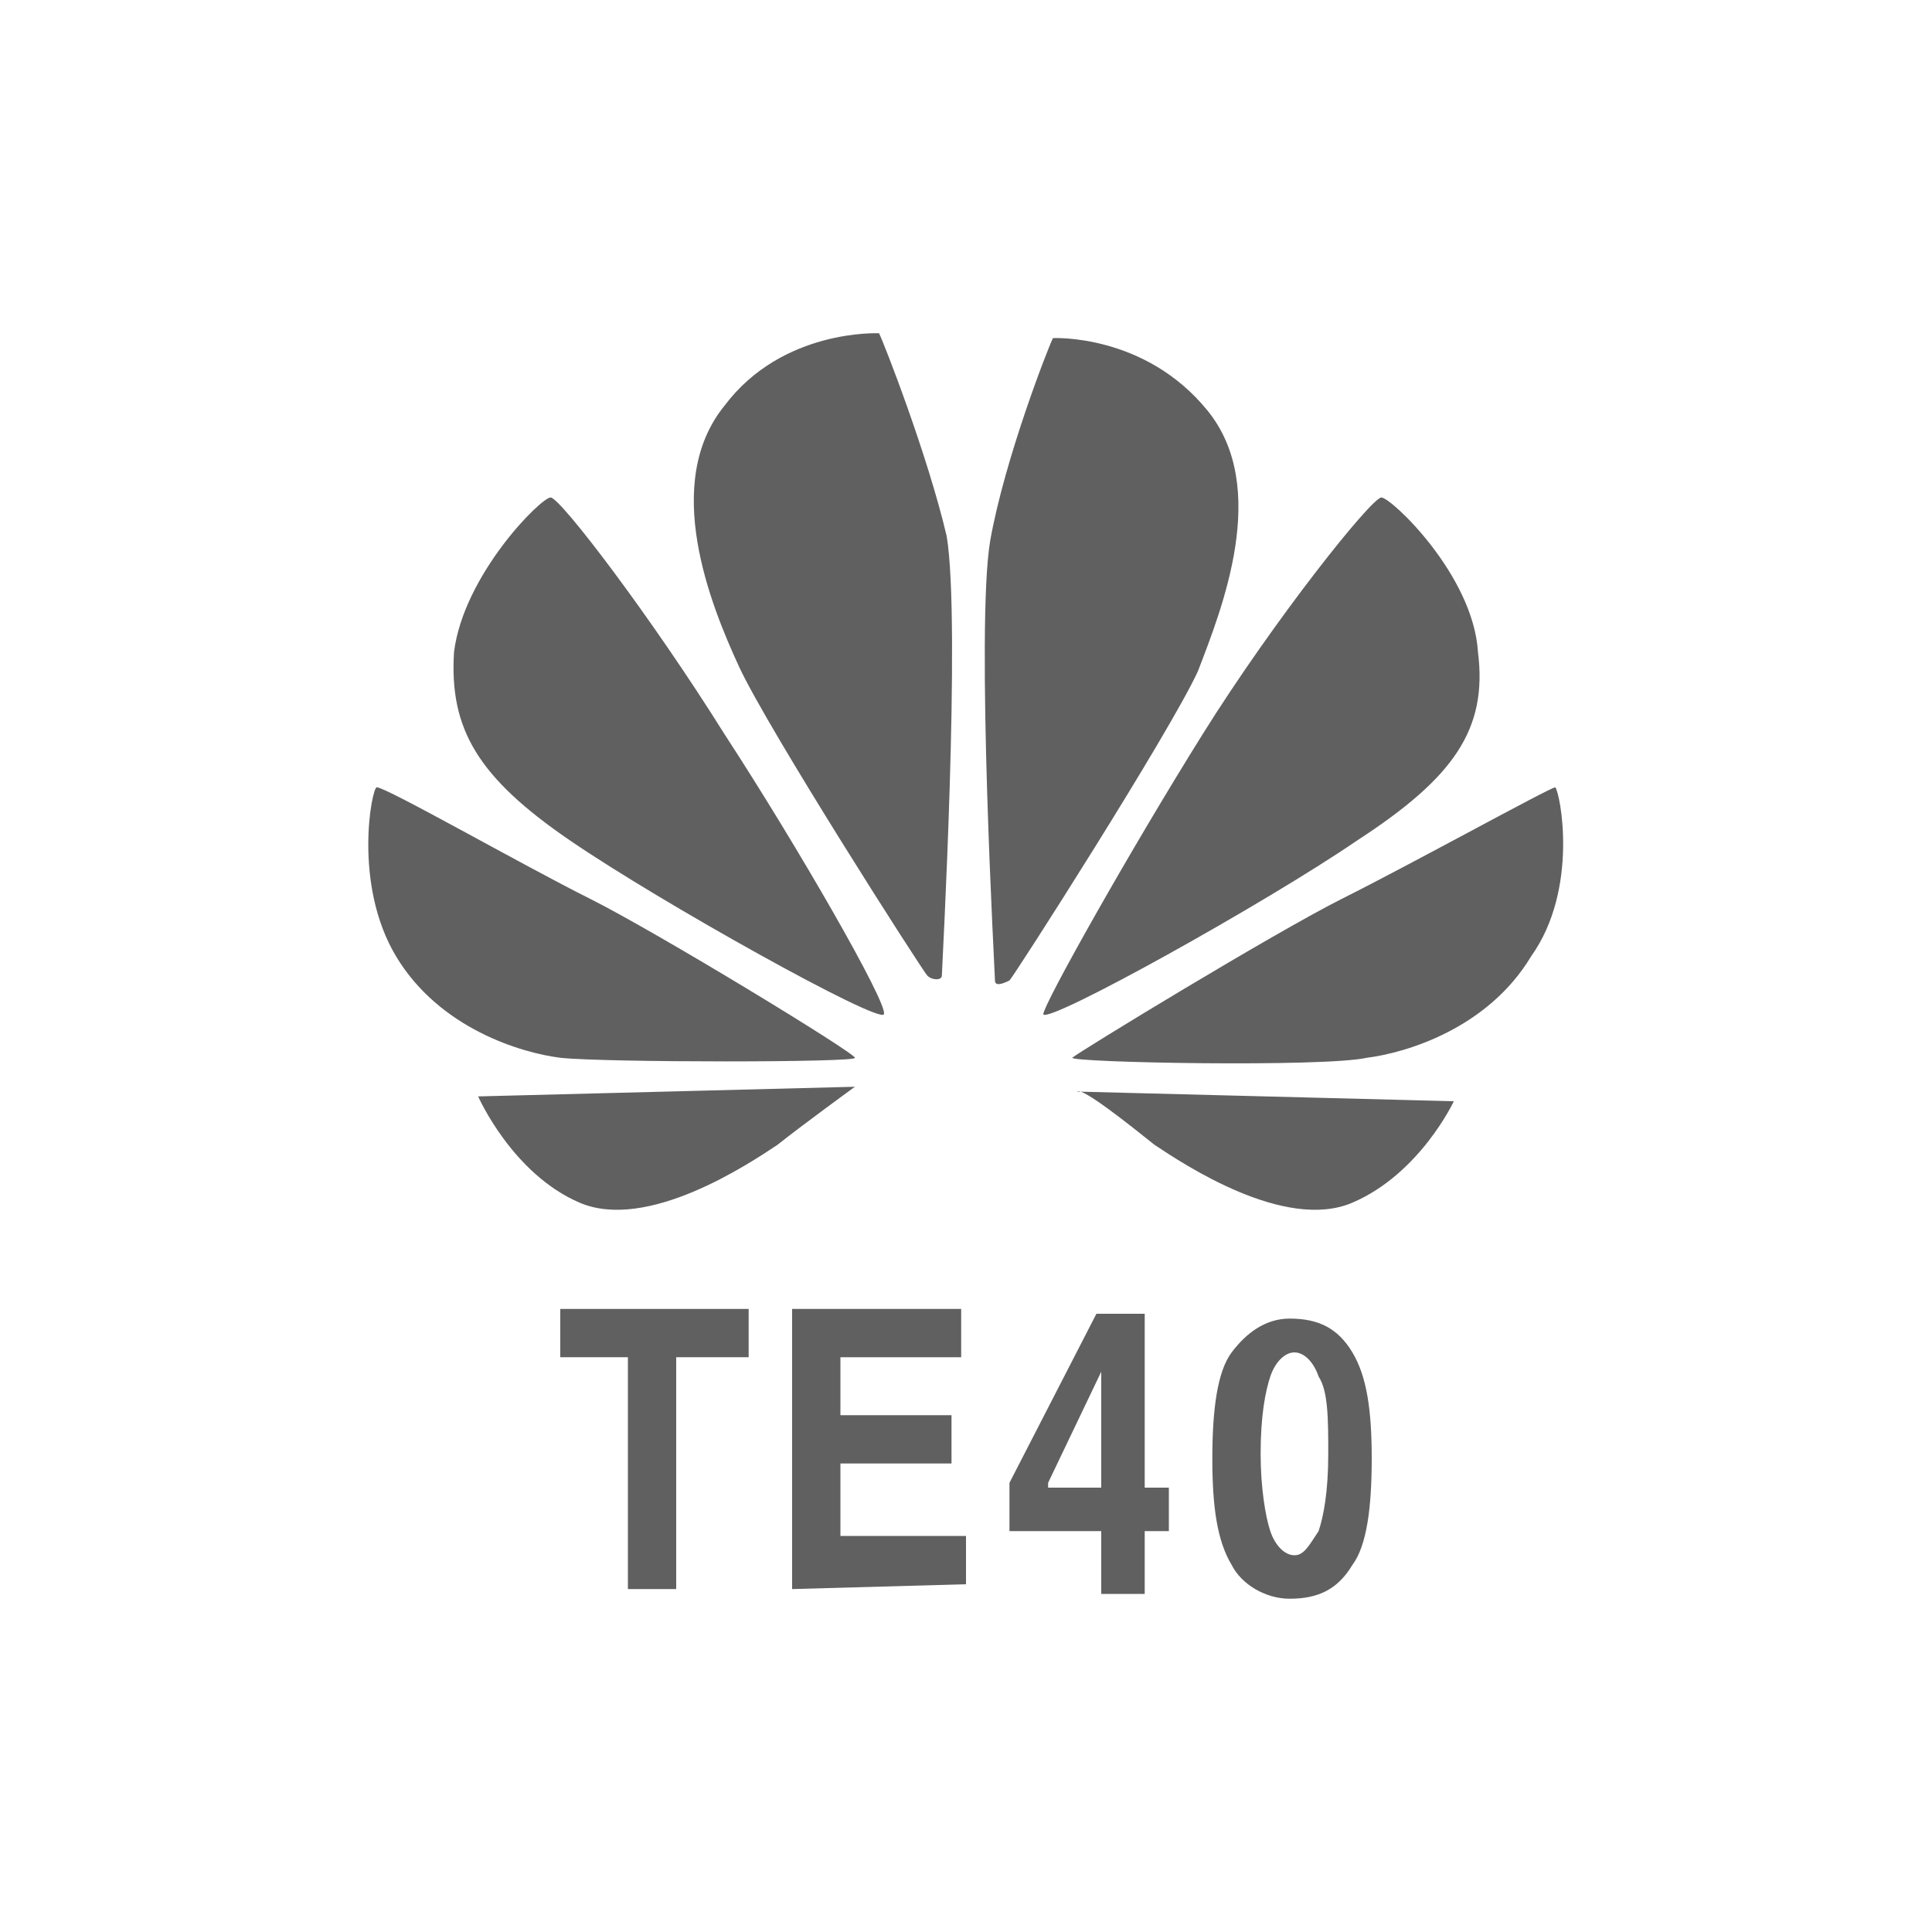 <?xml version="1.0" encoding="utf-8"?>
<!-- Generator: Adobe Illustrator 21.0.0, SVG Export Plug-In . SVG Version: 6.00 Build 0)  -->
<svg version="1.1" id="图层_1" xmlns="http://www.w3.org/2000/svg" xmlns:xlink="http://www.w3.org/1999/xlink" x="0px" y="0px"
	 width="40px" height="40px" viewBox="0 0 40 40" style="enable-background:new 0 0 40 40;" xml:space="preserve">
<style type="text/css">
	.st0{fill:#606060;}
</style>
<g>
	<g>
		<path class="st0" d="M13,28.1h-1.4v-0.5v-0.5h3.9v0.5v0.5H14v4.8h-0.5H13V28.1z"/>
		<path class="st0" d="M16.4,32.9v-5.8h3.5v0.5v0.5h-2.5v1.2h2.3v0.5v0.5h-2.3v1.5H20v0.5v0.5L16.4,32.9L16.4,32.9z"/>
		<path class="st0" d="M20.9,31.7v-0.5v-0.5l1.8-3.5h0.5h0.5v3.6h0.5v0.9h-0.5V33h-0.9v-1.3H20.9z M22.8,30.8v-2.4l-1.1,2.3v0.1
			H22.8z"/>
		<path class="st0" d="M25.5,32.4c-0.3-0.5-0.4-1.2-0.4-2.2s0.1-1.8,0.4-2.2s0.7-0.7,1.2-0.7c0.6,0,1,0.2,1.3,0.7s0.4,1.2,0.4,2.2
			l0,0c0,1-0.1,1.8-0.4,2.2c-0.3,0.5-0.7,0.7-1.3,0.7C26.2,33.1,25.7,32.8,25.5,32.4z M27.3,31.7c0.1-0.3,0.2-0.8,0.2-1.6
			c0-0.7,0-1.3-0.2-1.6C27.2,28.2,27,28,26.8,28s-0.4,0.2-0.5,0.5s-0.2,0.8-0.2,1.6c0,0.7,0.1,1.3,0.2,1.6c0.1,0.3,0.3,0.5,0.5,0.5
			S27.1,32,27.3,31.7z"/>
	</g>
	<path class="st0" d="M18.2,6.9c0,0-2-0.1-3.2,1.5c-1.3,1.6-0.3,4.1,0.3,5.4s3.8,6.3,3.9,6.4s0.3,0.1,0.3,0s0.4-7.3,0.1-9.1
		C19.2,9.4,18.3,7.1,18.2,6.9z M11.4,10.3c-0.2,0-1.8,1.6-2,3.2c-0.1,1.6,0.5,2.6,2.4,3.9s6.4,3.8,6.5,3.6c0.1-0.2-1.8-3.5-3.3-5.8
		C13.5,12.8,11.6,10.3,11.4,10.3z M12,24.9c1.4,0.6,3.5-0.8,4.1-1.2c0.5-0.4,1.6-1.2,1.6-1.2l-7.8,0.2C9.9,22.7,10.6,24.3,12,24.9
		L12,24.9z M12.2,18.6c-1.4-0.7-4.2-2.3-4.4-2.3c-0.1,0-0.5,2,0.4,3.5s2.6,2,3.4,2.1c0.9,0.1,6.2,0.1,6.1,0
		C17.7,21.8,13.6,19.3,12.2,18.6z M25,8.5C23.7,6.9,21.8,7,21.8,7c-0.1,0.2-1,2.5-1.3,4.2c-0.3,1.8,0.1,9,0.1,9.1
		c0,0.1,0.1,0.1,0.3,0c0.1-0.1,3.3-5.1,3.9-6.4C25.3,12.6,26.3,10.1,25,8.5L25,8.5z M32.2,16.3c-0.1,0-3,1.6-4.4,2.3
		c-1.4,0.7-5.5,3.2-5.6,3.3c0,0.1,5.2,0.2,6.1,0c0.8-0.1,2.5-0.6,3.4-2.1C32.7,18.4,32.3,16.4,32.2,16.3L32.2,16.3z M23.9,23.7
		c0.6,0.4,2.7,1.8,4.1,1.2c1.4-0.6,2.1-2.1,2.1-2.1l-7.8-0.2C22.4,22.5,23.4,23.3,23.9,23.7L23.9,23.7z M30.6,13.5
		c-0.1-1.6-1.8-3.2-2-3.2s-2.2,2.5-3.7,4.9s-3.3,5.6-3.3,5.8c0.1,0.2,4.6-2.3,6.5-3.6C30.1,16.1,30.8,15.1,30.6,13.5z"/>
</g>
</svg>
